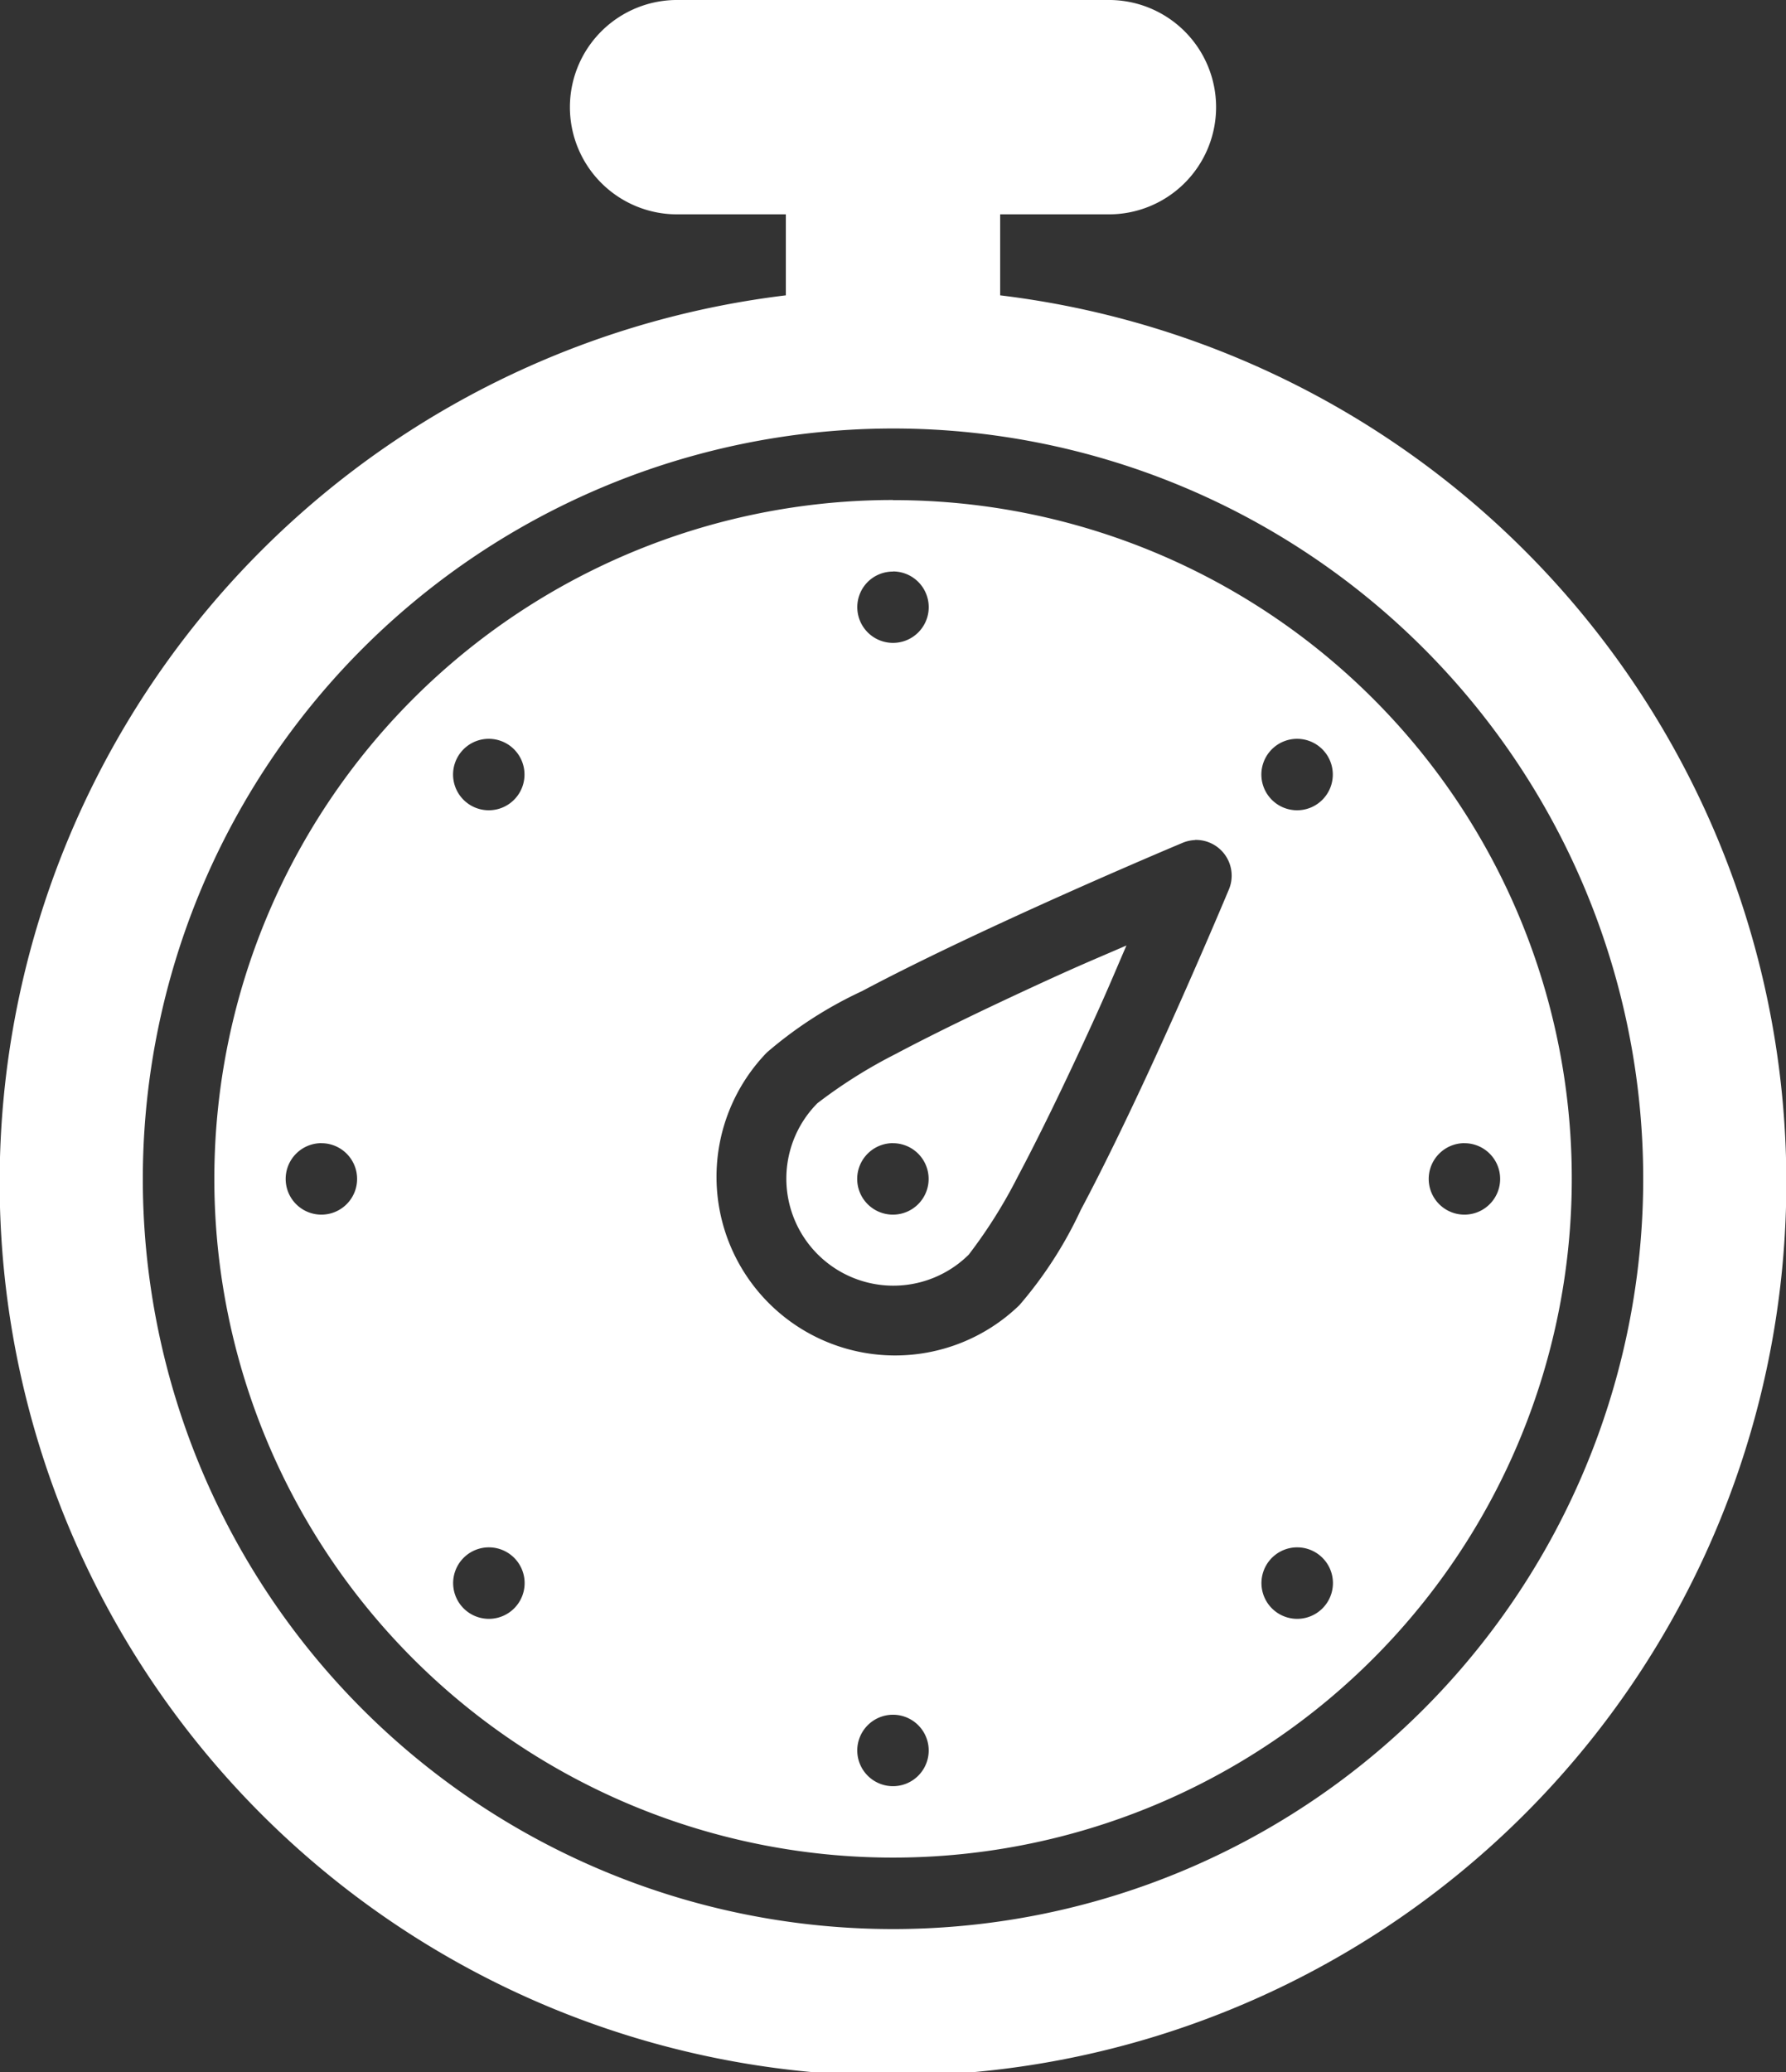 <svg xmlns="http://www.w3.org/2000/svg" width="75.659" height="87.765" viewBox="0 0 75.659 87.765">
  <rect x="0" y="0" width="75.659" height="87.765" fill="#333333" stroke="none"/>
  <path id="noun-time-3687204" d="M160,26.25a4.54,4.54,0,1,0,0,9.079h4.54V38.76a37.844,37.844,0,1,0,9.079,0V35.329h4.54a4.54,4.54,0,1,0,0-9.079ZM169.08,44.4a31.78,31.78,0,1,1-31.78,31.78A31.805,31.805,0,0,1,169.08,44.4Zm0,3.029a28.752,28.752,0,1,0,28.754,28.751A28.727,28.727,0,0,0,169.08,47.434Zm0,3.026a1.513,1.513,0,1,1-1.07.443A1.513,1.513,0,0,1,169.08,50.46Zm-17.1,7.09a1.513,1.513,0,1,1-1.094.443,1.509,1.509,0,0,1,1.094-.443Zm34.238,0a1.513,1.513,0,1,1-1.09.443,1.511,1.511,0,0,1,1.09-.443Zm-4.35,4.282a1.514,1.514,0,0,1,1.44,2.1s-1.546,3.705-3.4,7.72c-.93,2.007-1.937,4.094-2.873,5.851a17.356,17.356,0,0,1-2.6,4.034,7.567,7.567,0,0,1-10.7-10.7,17.33,17.33,0,0,1,4.031-2.6c1.758-.936,3.847-1.941,5.855-2.87,4.014-1.858,7.717-3.408,7.717-3.408a1.519,1.519,0,0,1,.538-.121ZM178.965,66.3c-1.434.622-1.968.83-4.087,1.811-1.977.915-4.024,1.9-5.7,2.79a21.053,21.053,0,0,0-3.3,2.078,4.534,4.534,0,0,0,6.411,6.413,21.15,21.15,0,0,0,2.078-3.307c.89-1.674,1.877-3.717,2.793-5.695.981-2.12,1.187-2.656,1.808-4.09Zm-34.1,8.373a1.513,1.513,0,1,1-1.07.443A1.514,1.514,0,0,1,144.869,74.671Zm24.211,0a1.513,1.513,0,1,1-1.07.443A1.513,1.513,0,0,1,169.08,74.671Zm24.211,0a1.513,1.513,0,1,1-1.07.443A1.514,1.514,0,0,1,193.291,74.671ZM151.983,91.792a1.514,1.514,0,1,1-1.094.444,1.513,1.513,0,0,1,1.094-.444Zm34.238,0a1.514,1.514,0,1,1-1.09.444,1.512,1.512,0,0,1,1.09-.444Zm-17.142,7.09a1.513,1.513,0,1,1-1.07.443A1.513,1.513,0,0,1,169.08,98.882Z" transform="translate(-131.25 -26.25)" fill="#fff" fill-rule="evenodd"/>
</svg>
